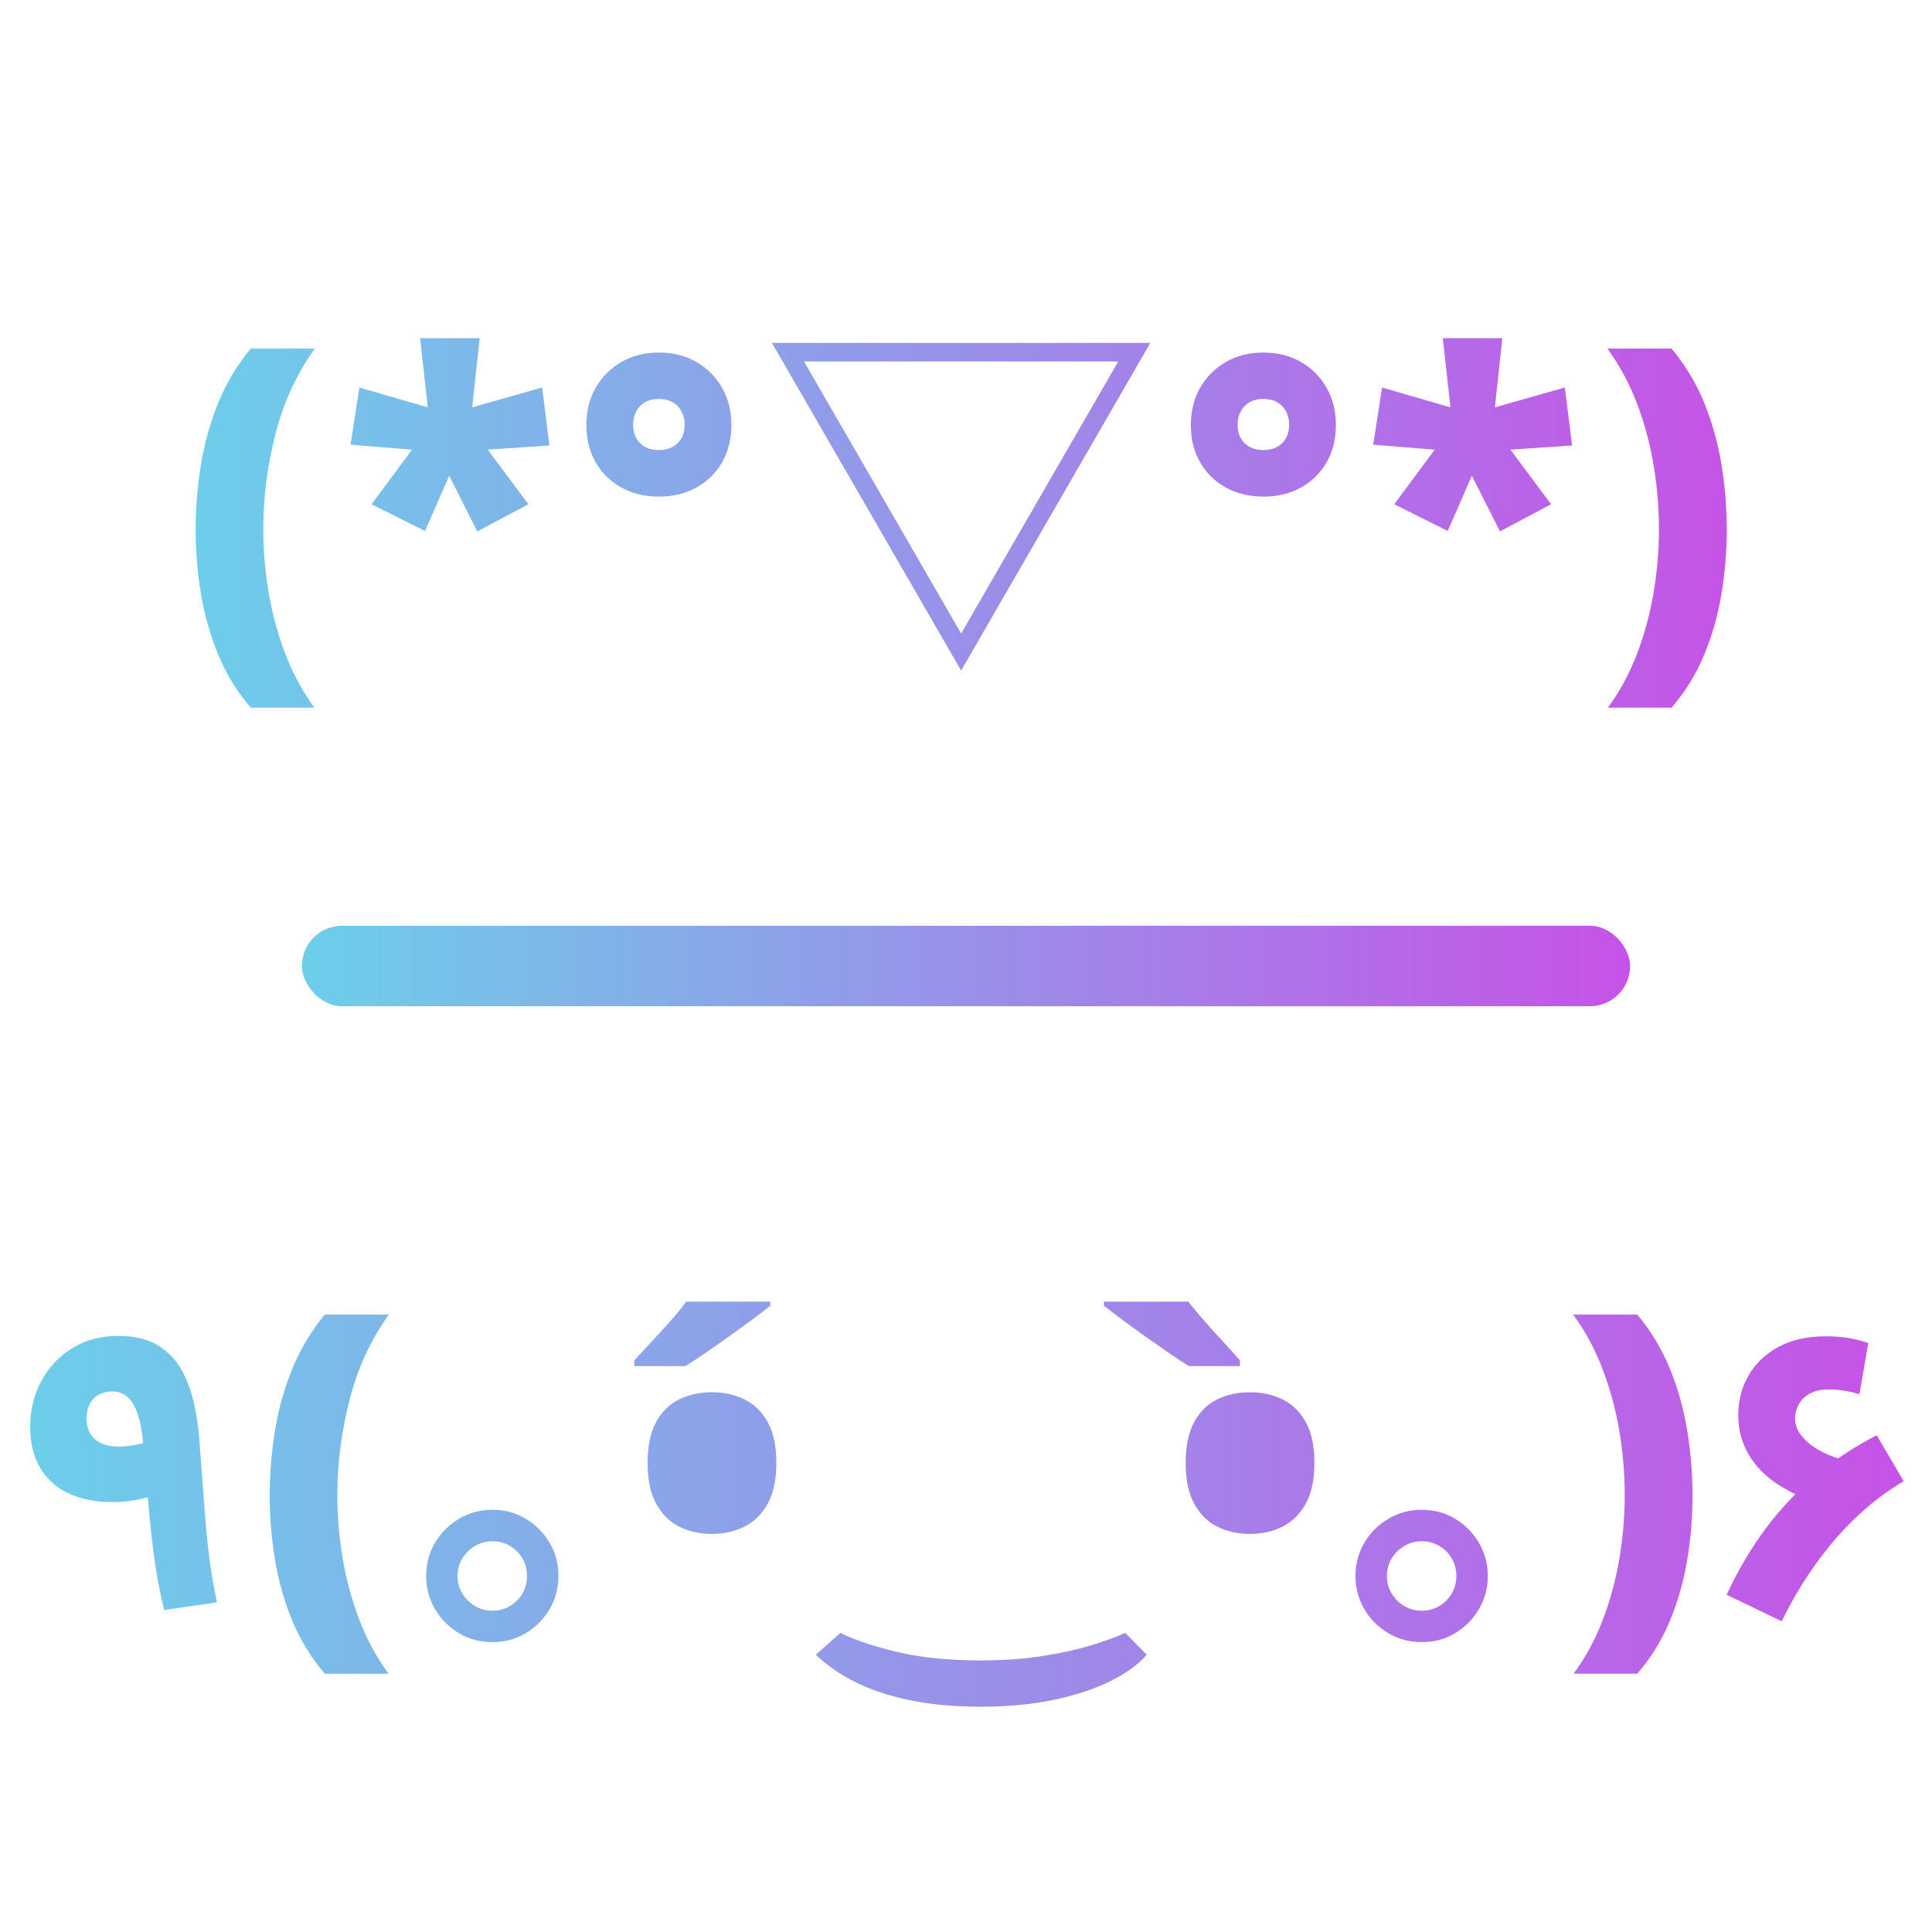 <svg xmlns="http://www.w3.org/2000/svg" xmlns:xlink="http://www.w3.org/1999/xlink" fill="none" version="1.1" width="48" height="48" viewBox="0 0 48 48"><defs><linearGradient x1="43.5" y1="12" x2="4.5" y2="12" gradientUnits="userSpaceOnUse" id="master_svg0_4_30587"><stop offset="0%" stop-color="#C652E7" stop-opacity="1"/><stop offset="100%" stop-color="#6CCFEA" stop-opacity="1"/><stop offset="100%" stop-color="#6ACCEA" stop-opacity="0"/></linearGradient><linearGradient x1="1" y1="0.5" x2="0" y2="0.5" id="master_svg1_4_30587"><stop offset="0%" stop-color="#C652E7" stop-opacity="1"/><stop offset="100%" stop-color="#6CCFEA" stop-opacity="1"/><stop offset="100%" stop-color="#6ACCEA" stop-opacity="0"/></linearGradient><linearGradient x1="47.5" y1="36" x2="0.5" y2="36" gradientUnits="userSpaceOnUse" id="master_svg2_4_30587"><stop offset="0%" stop-color="#C652E7" stop-opacity="1"/><stop offset="100%" stop-color="#6CCFEA" stop-opacity="1"/><stop offset="100%" stop-color="#6ACCEA" stop-opacity="0"/></linearGradient></defs><g><g><path d="M4.861,13.158Q4.861,12.343,4.993,11.54Q5.125,10.736,5.425,10.001Q5.726,9.267,6.229,8.661L7.82,8.661Q7.146,9.599,6.844,10.783Q6.541,11.967,6.541,13.148Q6.541,13.925,6.673,14.713Q6.805,15.502,7.085,16.237Q7.366,16.972,7.811,17.582L6.229,17.582Q5.726,16.996,5.425,16.273Q5.125,15.551,4.993,14.757Q4.861,13.964,4.861,13.158ZM11.917,8.402L11.731,10.121L13.469,9.628L13.65,11.068L12.117,11.171L13.128,12.528L11.858,13.202L11.16,11.82L10.559,13.192L9.231,12.528L10.237,11.171L8.709,11.049L8.928,9.628L10.628,10.121L10.437,8.402L11.917,8.402ZM16.369,12.338Q15.847,12.338,15.439,12.113Q15.031,11.889,14.8,11.488Q14.568,11.088,14.568,10.561Q14.568,10.038,14.8,9.633Q15.031,9.228,15.439,8.993Q15.847,8.759,16.369,8.759Q16.897,8.759,17.302,8.993Q17.707,9.228,17.939,9.633Q18.171,10.038,18.171,10.561Q18.171,11.088,17.939,11.488Q17.707,11.889,17.302,12.113Q16.897,12.338,16.369,12.338ZM16.369,11.181Q16.662,11.181,16.836,11.01Q17.009,10.839,17.009,10.561Q17.009,10.268,16.836,10.089Q16.662,9.911,16.369,9.911Q16.076,9.911,15.903,10.089Q15.73,10.268,15.73,10.561Q15.73,10.839,15.903,11.01Q16.076,11.181,16.369,11.181ZM28.579,8.52L23.879,16.66L19.179,8.52L28.579,8.52ZM19.975,8.98L23.879,15.74L27.783,8.98L19.975,8.98ZM31.388,12.338Q30.866,12.338,30.458,12.113Q30.05,11.889,29.818,11.488Q29.586,11.088,29.586,10.561Q29.586,10.038,29.818,9.633Q30.05,9.228,30.458,8.993Q30.866,8.759,31.388,8.759Q31.915,8.759,32.321,8.993Q32.726,9.228,32.958,9.633Q33.19,10.038,33.19,10.561Q33.19,11.088,32.958,11.488Q32.726,11.889,32.321,12.113Q31.915,12.338,31.388,12.338ZM31.388,11.181Q31.681,11.181,31.854,11.01Q32.028,10.839,32.028,10.561Q32.028,10.268,31.854,10.089Q31.681,9.911,31.388,9.911Q31.095,9.911,30.922,10.089Q30.748,10.268,30.748,10.561Q30.748,10.839,30.922,11.01Q31.095,11.181,31.388,11.181ZM37.325,8.402L37.14,10.121L38.878,9.628L39.059,11.068L37.525,11.171L38.536,12.528L37.267,13.202L36.568,11.82L35.968,13.192L34.64,12.528L35.646,11.171L34.117,11.049L34.337,9.628L36.036,10.121L35.846,8.402L37.325,8.402ZM42.901,13.158Q42.901,13.964,42.769,14.757Q42.637,15.551,42.337,16.273Q42.037,16.996,41.529,17.582L39.947,17.582Q40.396,16.972,40.674,16.237Q40.953,15.502,41.085,14.713Q41.216,13.925,41.216,13.148Q41.216,12.357,41.085,11.564Q40.953,10.771,40.672,10.028Q40.391,9.286,39.937,8.661L41.529,8.661Q42.037,9.267,42.337,10.001Q42.637,10.736,42.769,11.54Q42.901,12.343,42.901,13.158Z" fill="url(#master_svg0_4_30587)" fill-opacity="1"/></g><g><rect x="7.5" y="23" width="33" height="2" rx="1" fill="url(#master_svg1_4_30587)" fill-opacity="1"/></g><g><path d="M4.08,40Q3.96,39.52,3.885,39.05Q3.81,38.58,3.76,38.115Q3.71,37.65,3.67,37.18Q3.63,36.71,3.59,36.23Q3.57,35.91,3.535,35.65Q3.5,35.39,3.44,35.19Q3.38,34.99,3.29,34.85Q3.2,34.71,3.075,34.64Q2.95,34.57,2.78,34.57Q2.6,34.57,2.455,34.65Q2.31,34.73,2.23,34.88Q2.15,35.03,2.15,35.24Q2.15,35.45,2.24,35.61Q2.33,35.77,2.51,35.855Q2.69,35.94,2.95,35.94Q3.17,35.94,3.455,35.88Q3.74,35.82,4.04,35.69L4.24,37Q3.87,37.16,3.51,37.24Q3.15,37.32,2.79,37.32Q2.18,37.32,1.72,37.11Q1.26,36.9,1.005,36.48Q0.75,36.06,0.75,35.45Q0.75,34.83,1.025,34.315Q1.3,33.8,1.795,33.495Q2.29,33.19,2.94,33.19Q3.52,33.19,3.905,33.415Q4.29,33.64,4.51,34.035Q4.73,34.43,4.835,34.935Q4.94,35.44,4.97,36.01Q5.02,36.64,5.055,37.135Q5.09,37.63,5.13,38.065Q5.17,38.5,5.23,38.92Q5.29,39.34,5.39,39.81L4.08,40ZM6.701,37.158Q6.701,36.343,6.833,35.54Q6.965,34.736,7.265,34.001Q7.566,33.267,8.069,32.661L9.66,32.661Q8.986,33.599,8.684,34.783Q8.381,35.967,8.381,37.148Q8.381,37.925,8.513,38.713Q8.645,39.502,8.925,40.237Q9.206,40.972,9.651,41.582L8.069,41.582Q7.566,40.996,7.265,40.273Q6.965,39.551,6.833,38.757Q6.701,37.964,6.701,37.158ZM12.232,37.511Q12.693,37.511,13.062,37.733Q13.431,37.954,13.653,38.328Q13.875,38.701,13.875,39.155Q13.875,39.605,13.653,39.98Q13.431,40.355,13.062,40.577Q12.692,40.798,12.229,40.798Q11.779,40.798,11.405,40.577Q11.031,40.355,10.809,39.98Q10.588,39.605,10.588,39.155Q10.588,38.701,10.809,38.328Q11.031,37.954,11.406,37.733Q11.781,37.511,12.232,37.511ZM12.235,40.018Q12.594,40.018,12.844,39.765Q13.094,39.513,13.094,39.153Q13.094,38.916,12.98,38.719Q12.865,38.522,12.668,38.407Q12.471,38.292,12.232,38.292Q12.001,38.292,11.804,38.407Q11.607,38.522,11.488,38.718Q11.368,38.915,11.368,39.154Q11.368,39.393,11.488,39.591Q11.607,39.789,11.802,39.903Q11.997,40.018,12.235,40.018ZM16.09,36.348Q16.09,35.713,16.303,35.327Q16.515,34.941,16.876,34.766Q17.238,34.59,17.687,34.59Q18.131,34.59,18.493,34.766Q18.854,34.941,19.071,35.327Q19.288,35.713,19.288,36.348Q19.288,36.973,19.071,37.361Q18.854,37.749,18.493,37.93Q18.131,38.11,17.687,38.11Q17.238,38.11,16.876,37.93Q16.515,37.749,16.303,37.361Q16.09,36.973,16.09,36.348ZM19.137,32.339L19.137,32.441Q18.961,32.583,18.688,32.786Q18.414,32.988,18.109,33.206Q17.804,33.423,17.518,33.618Q17.233,33.813,17.028,33.94L15.758,33.94L15.758,33.799Q15.929,33.613,16.168,33.357Q16.408,33.101,16.647,32.832Q16.886,32.563,17.047,32.339L19.137,32.339ZM24.374,42.403Q23.376,42.403,22.595,42.239Q21.814,42.075,21.237,41.784Q20.661,41.493,20.271,41.111L20.879,40.568Q21.389,40.824,22.271,41.038Q23.153,41.253,24.374,41.253Q25.197,41.253,25.883,41.146Q26.569,41.04,27.094,40.882Q27.619,40.724,27.956,40.568L28.49,41.111Q28.183,41.47,27.596,41.763Q27.009,42.055,26.193,42.229Q25.376,42.403,24.374,42.403ZM29.458,36.348Q29.458,35.713,29.671,35.327Q29.883,34.941,30.244,34.766Q30.606,34.59,31.055,34.59Q31.499,34.59,31.86,34.766Q32.222,34.941,32.439,35.327Q32.656,35.713,32.656,36.348Q32.656,36.973,32.439,37.361Q32.222,37.749,31.86,37.93Q31.499,38.11,31.055,38.11Q30.606,38.11,30.244,37.93Q29.883,37.749,29.671,37.361Q29.458,36.973,29.458,36.348ZM29.526,32.339Q29.697,32.563,29.934,32.832Q30.171,33.101,30.408,33.357Q30.645,33.613,30.806,33.799L30.806,33.94L29.536,33.94Q29.331,33.813,29.048,33.618Q28.765,33.423,28.457,33.206Q28.15,32.988,27.879,32.786Q27.608,32.583,27.427,32.441L27.427,32.339L29.526,32.339ZM35.32,37.511Q35.782,37.511,36.151,37.733Q36.52,37.954,36.742,38.328Q36.964,38.701,36.964,39.155Q36.964,39.605,36.742,39.98Q36.52,40.355,36.15,40.577Q35.781,40.798,35.318,40.798Q34.868,40.798,34.494,40.577Q34.12,40.355,33.898,39.98Q33.676,39.605,33.676,39.155Q33.676,38.701,33.898,38.328Q34.12,37.954,34.495,37.733Q34.87,37.511,35.32,37.511ZM35.323,40.018Q35.683,40.018,35.933,39.765Q36.183,39.513,36.183,39.153Q36.183,38.916,36.069,38.719Q35.954,38.522,35.757,38.407Q35.56,38.292,35.321,38.292Q35.09,38.292,34.893,38.407Q34.696,38.522,34.576,38.718Q34.457,38.915,34.457,39.154Q34.457,39.393,34.576,39.591Q34.696,39.789,34.891,39.903Q35.086,40.018,35.323,40.018ZM42.05,37.158Q42.05,37.964,41.918,38.757Q41.786,39.551,41.486,40.273Q41.186,40.996,40.678,41.582L39.096,41.582Q39.545,40.972,39.824,40.237Q40.102,39.502,40.234,38.713Q40.366,37.925,40.366,37.148Q40.366,36.357,40.234,35.564Q40.102,34.771,39.821,34.028Q39.54,33.286,39.086,32.661L40.678,32.661Q41.186,33.267,41.486,34.001Q41.786,34.736,41.918,35.54Q42.05,36.343,42.05,37.158ZM44.267,40.28L42.897,39.62Q43.337,38.68,43.892,37.945Q44.447,37.21,45.127,36.645Q45.807,36.08,46.627,35.66L47.297,36.8Q46.757,37.12,46.297,37.53Q45.837,37.94,45.462,38.4Q45.087,38.86,44.787,39.34Q44.487,39.82,44.267,40.28ZM44.827,37.22Q44.487,37.08,44.187,36.89Q43.887,36.7,43.662,36.44Q43.437,36.18,43.312,35.86Q43.187,35.54,43.187,35.15Q43.187,34.61,43.447,34.165Q43.707,33.72,44.192,33.46Q44.677,33.2,45.367,33.2Q45.687,33.2,45.942,33.245Q46.197,33.29,46.417,33.37L46.197,34.64Q46.007,34.58,45.817,34.55Q45.627,34.52,45.457,34.52Q45.127,34.52,44.942,34.635Q44.757,34.75,44.677,34.915Q44.597,35.08,44.597,35.23Q44.597,35.47,44.757,35.67Q44.917,35.87,45.167,36.015Q45.417,36.16,45.692,36.24Q45.967,36.32,46.207,36.32L44.827,37.22Z" fill="url(#master_svg2_4_30587)" fill-opacity="1"/></g></g></svg>